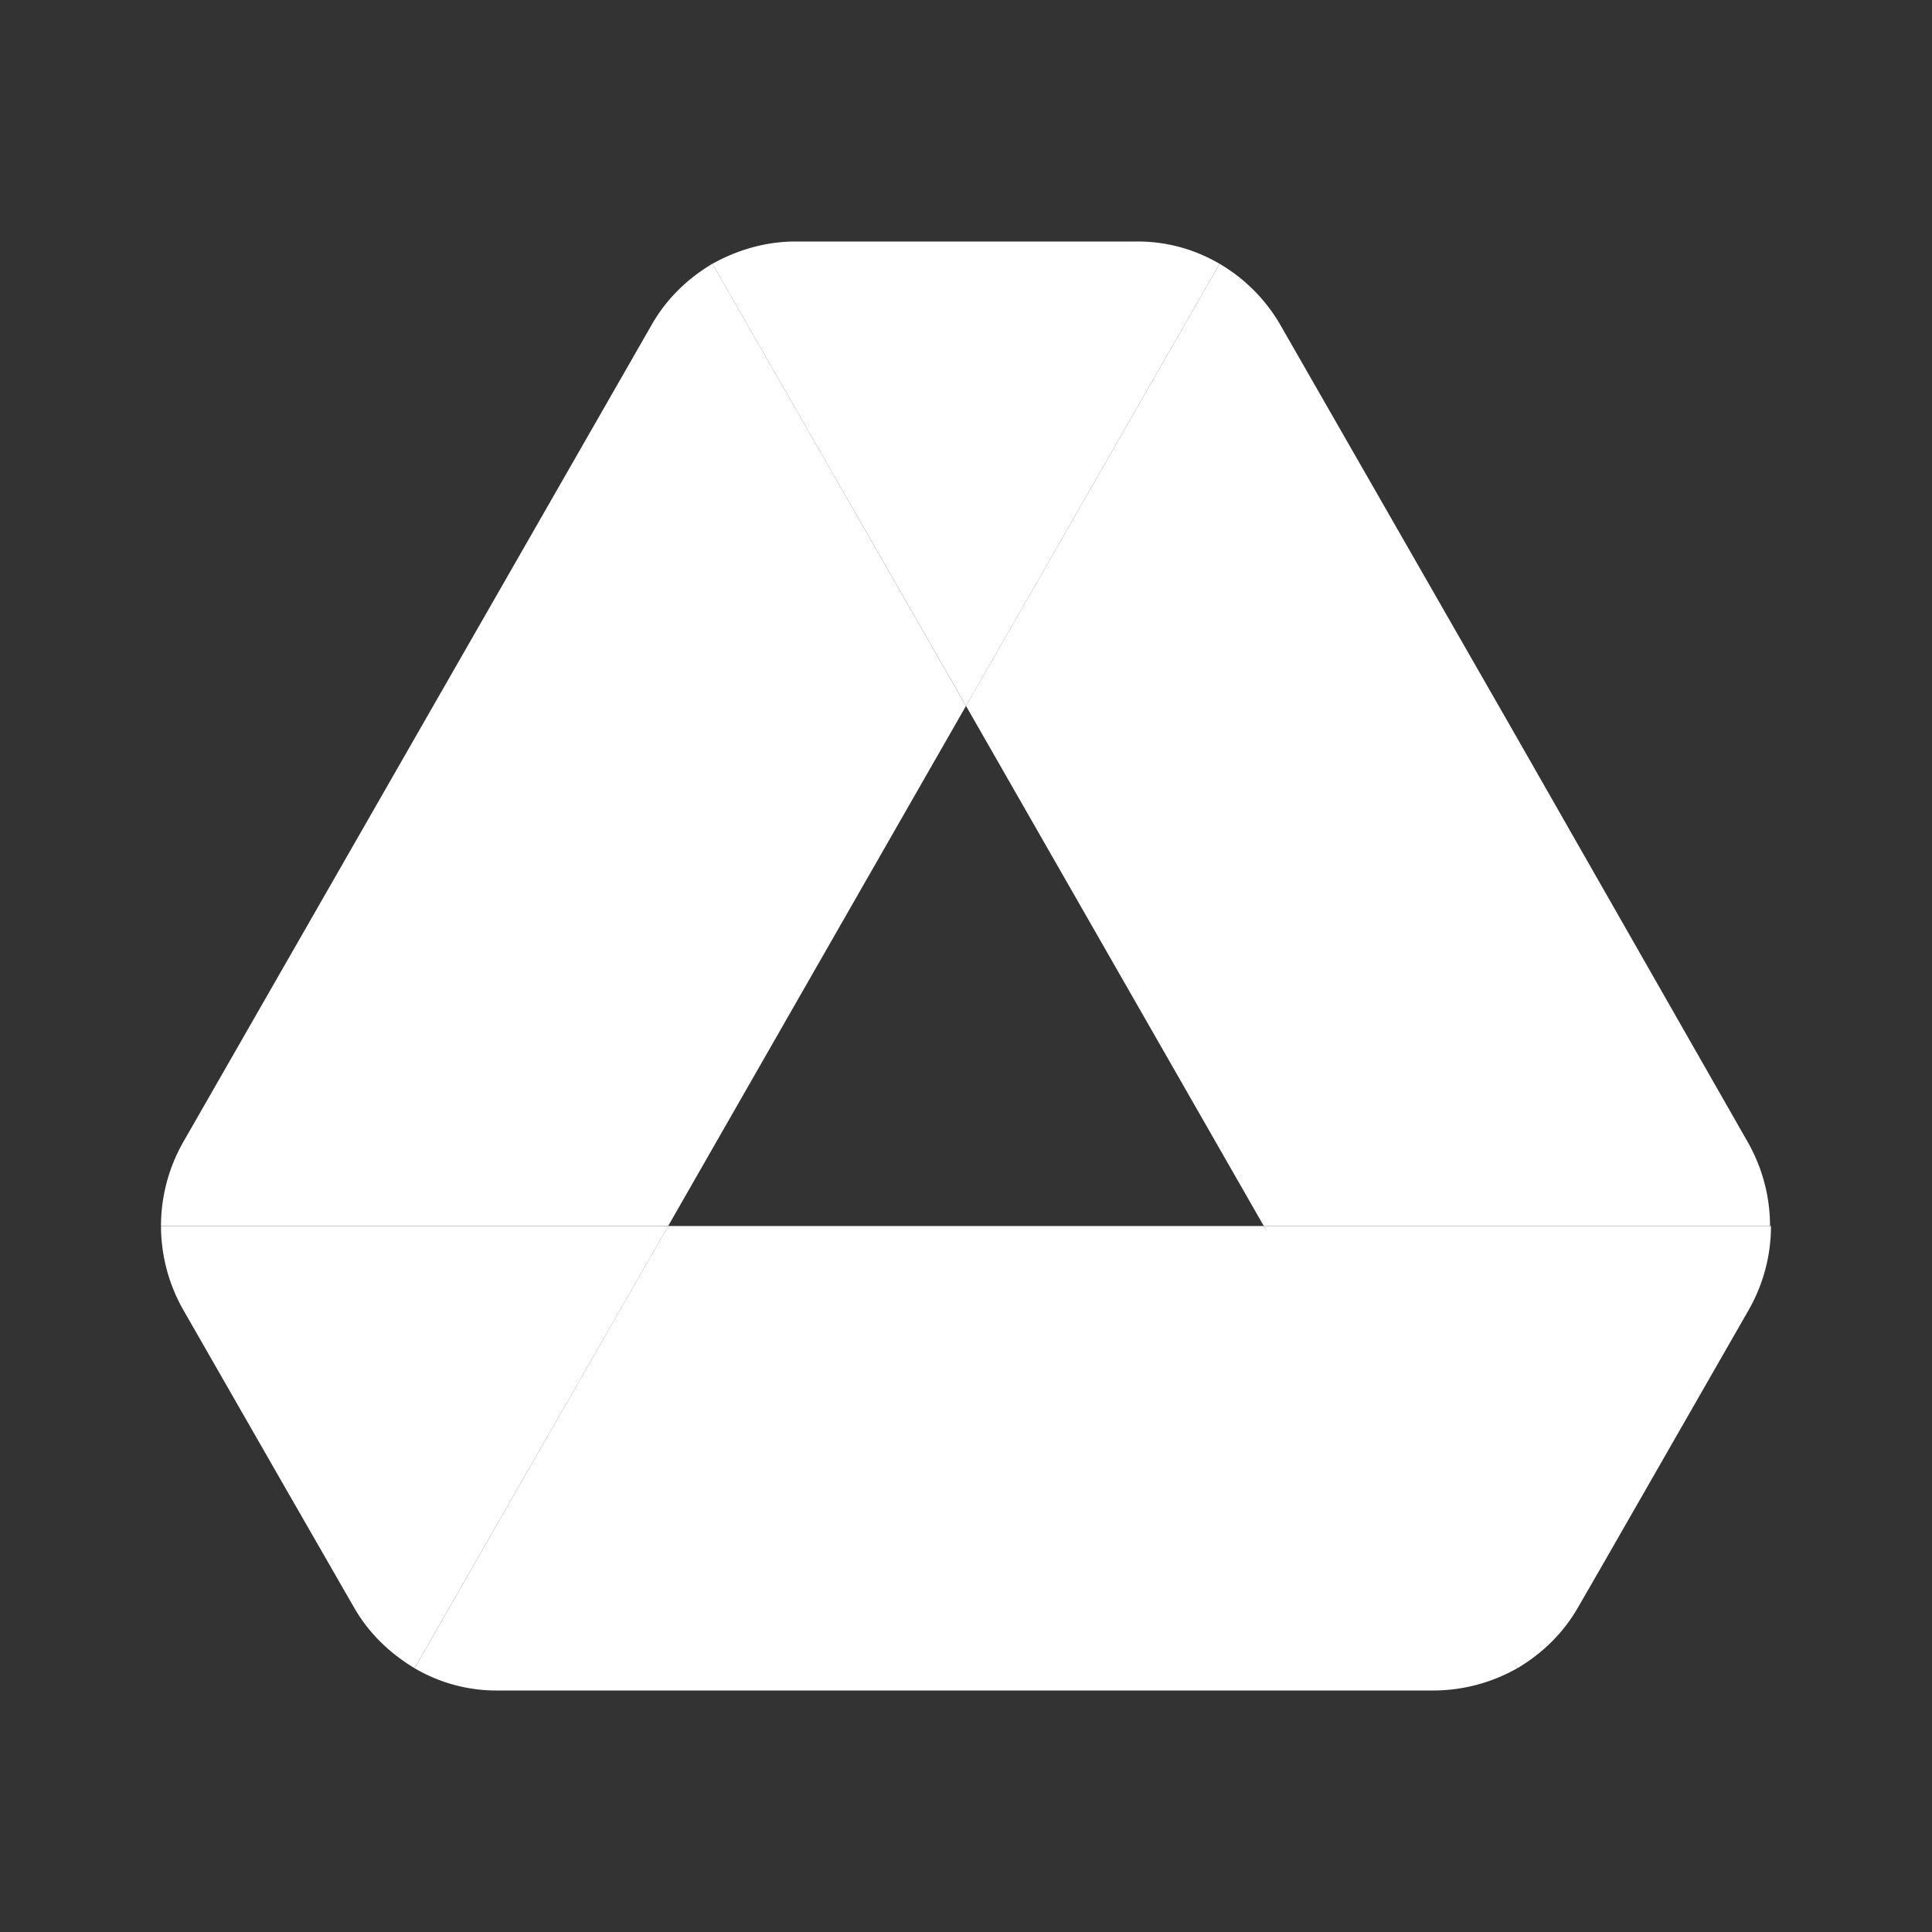 <?xml version="1.0" encoding="utf-8"?>
<svg fill="#FFFFFF" viewBox="0 0 24 24" xmlns="http://www.w3.org/2000/svg">
<rect x="0" y="0" width="24" height="24" fill="#333333" stroke="none"/>
<path _ngcontent-ng-c1909134112="" d="m3.512 18.427.882 1.535c.183.323.447.576.756.761l3.15-5.492H2c0 .357.092.715.275 1.038l1.237 2.158Z" fill="#FFFFFF" style="color: inherit"/>
<path _ngcontent-ng-c1909134112="" d="M12 8.77 8.85 3.276c-.31.185-.573.438-.756.761l-5.82 10.154A2.109 2.109 0 0 0 2 15.23h6.3L12 8.769Z" fill="#FFFFFF" style="color: inherit"/>
<path _ngcontent-ng-c1909134112="" d="M18.85 20.723c.31-.184.573-.438.756-.761l.366-.635 1.753-3.058c.183-.323.275-.68.275-1.038h-6.3l1.34 2.654 1.81 2.838Z" fill="#FFFFFF" style="color: inherit"/>
<path _ngcontent-ng-c1909134112="" d="m12 8.77 3.15-5.493A2.003 2.003 0 0 0 14.12 3H9.88c-.366 0-.72.104-1.03.277L12 8.769Z" fill="#FFFFFF" style="color: inherit"/>
<path _ngcontent-ng-c1909134112="" d="M15.7 15.23H8.3l-3.15 5.493A2 2 0 0 0 6.181 21h11.638a2.12 2.12 0 0 0 1.03-.277l-3.15-5.492Z" fill="#FFFFFF" style="color: inherit"/>
<path _ngcontent-ng-c1909134112="" d="m18.816 9.115-2.91-5.077a2.089 2.089 0 0 0-.756-.761L12 8.769l3.7 6.462h6.288c0-.358-.091-.716-.274-1.039l-2.898-5.077Z" fill="#FFFFFF" style="color: inherit"/>
</svg>